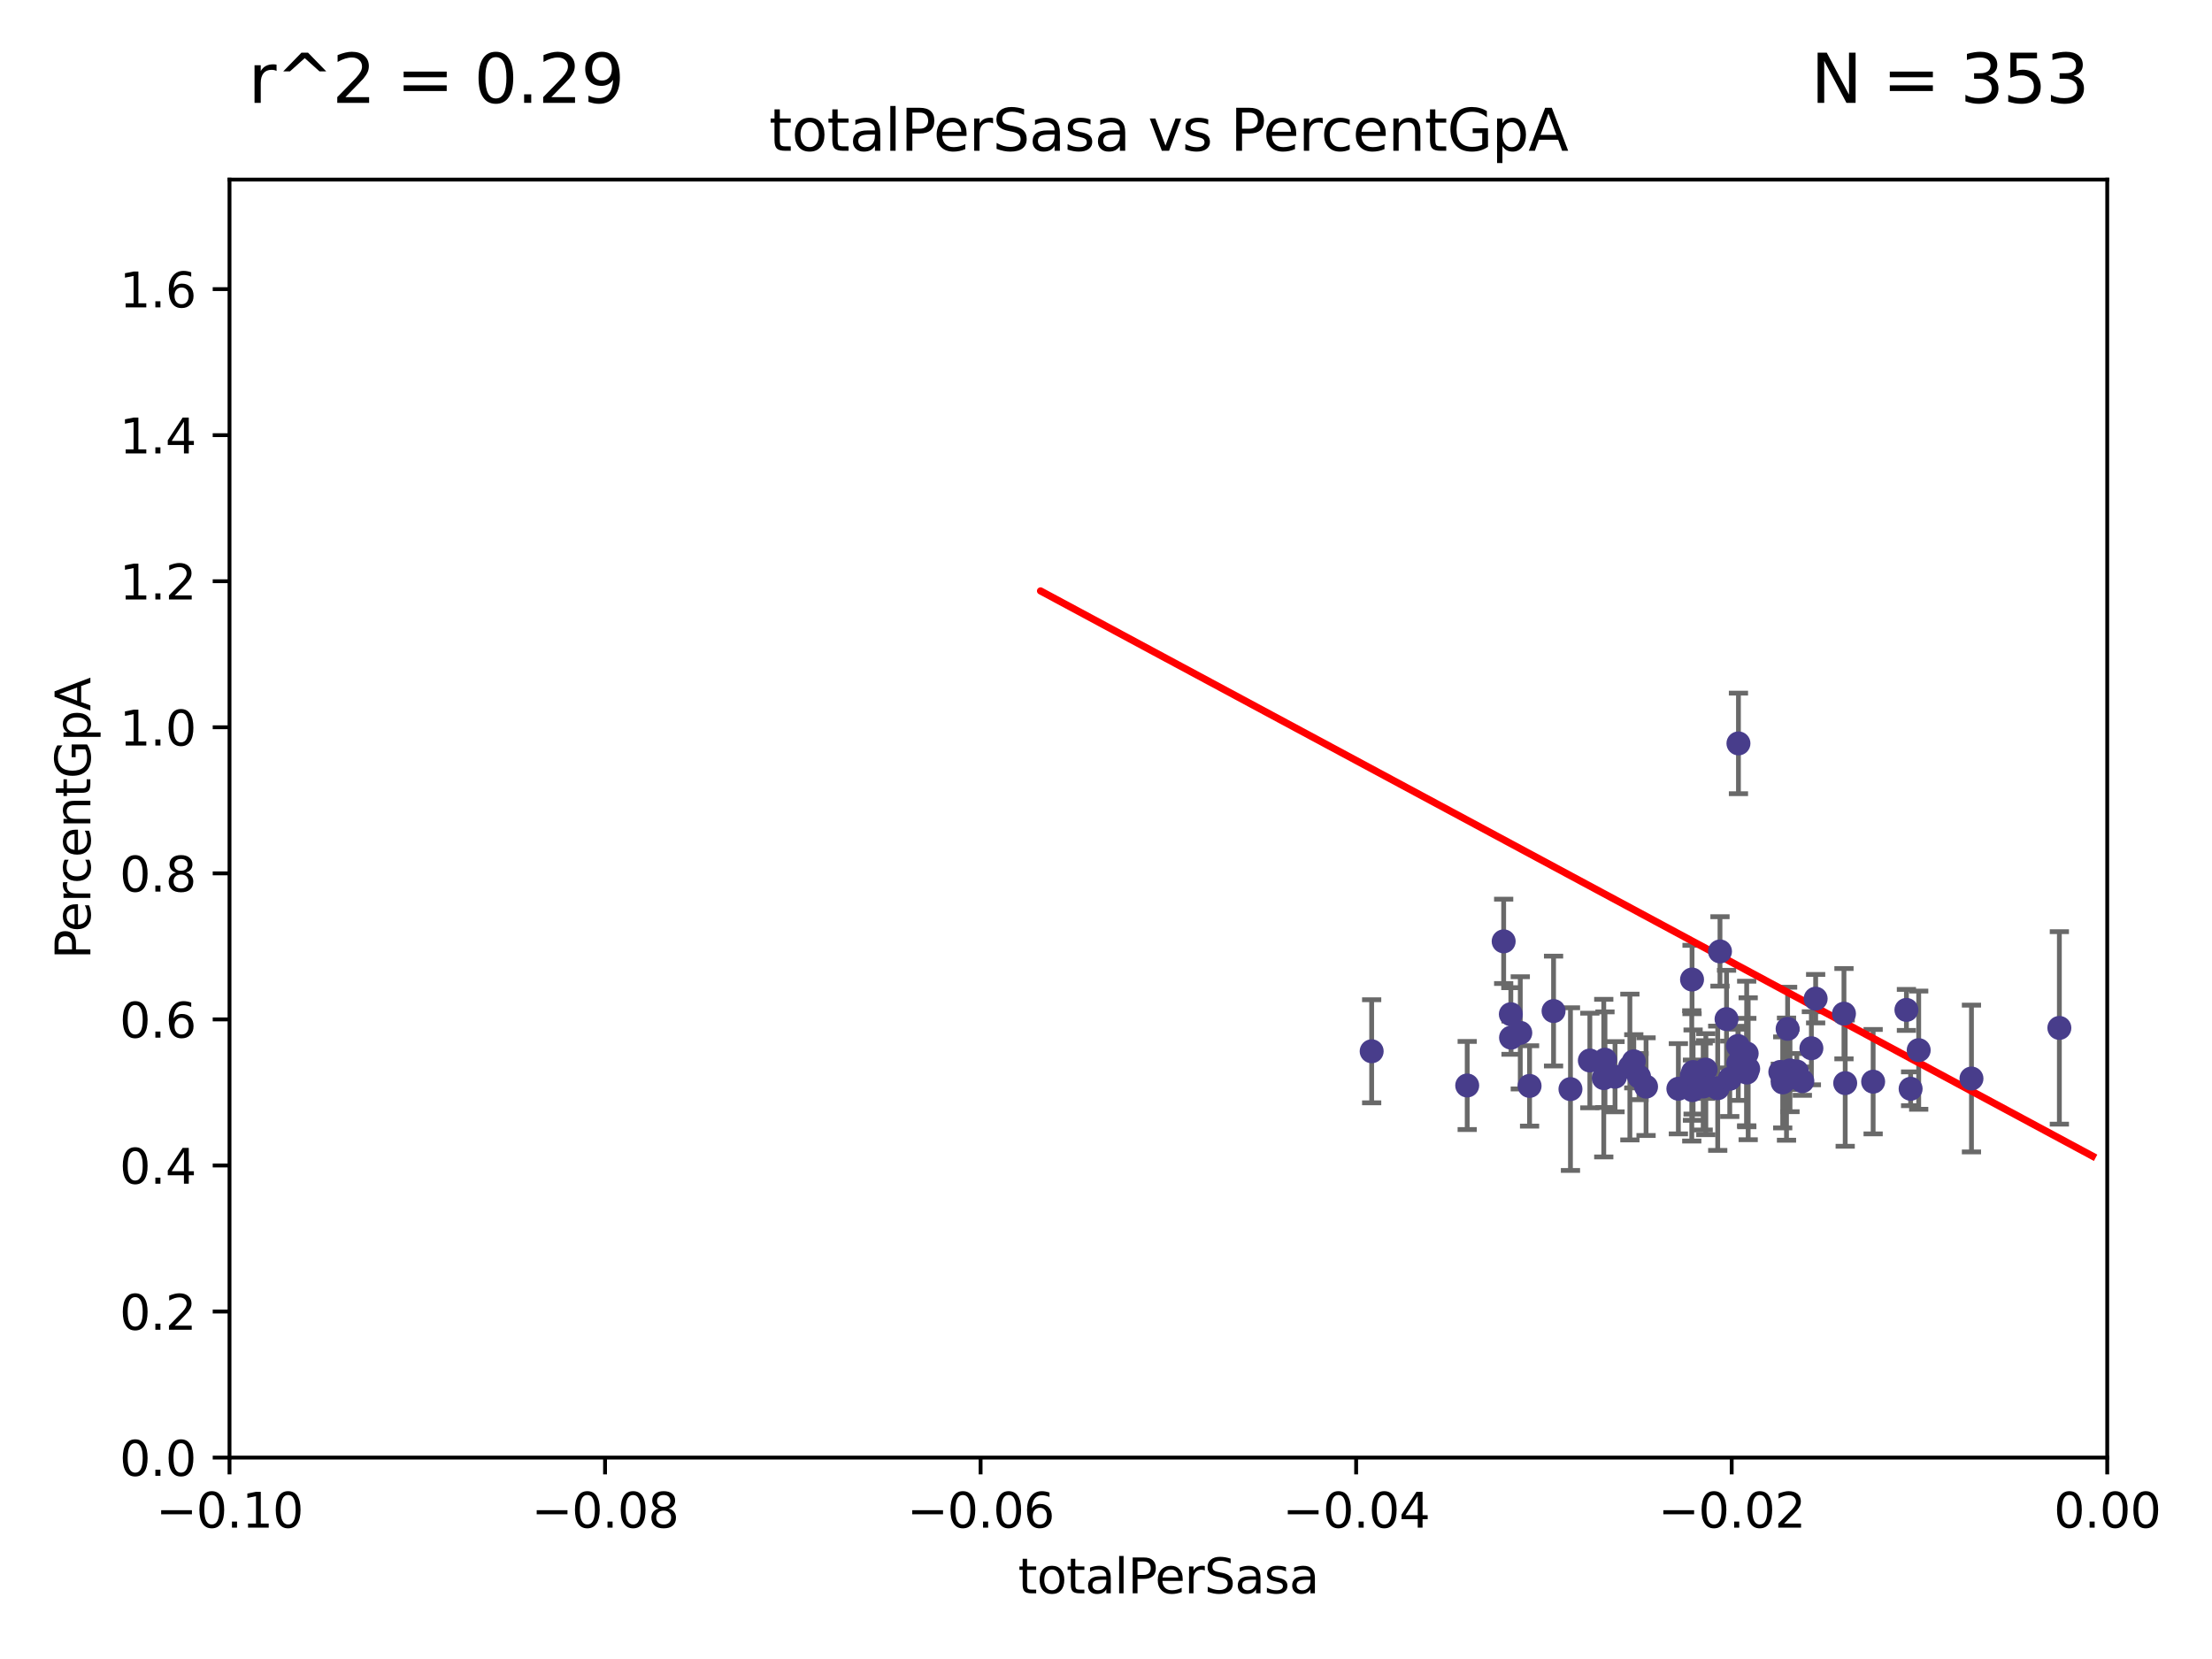<?xml version="1.0" encoding="utf-8" standalone="no"?>
<!DOCTYPE svg PUBLIC "-//W3C//DTD SVG 1.1//EN"
  "http://www.w3.org/Graphics/SVG/1.1/DTD/svg11.dtd">
<svg xmlns:xlink="http://www.w3.org/1999/xlink" width="460.8pt" height="345.6pt" viewBox="0 0 460.8 345.6" xmlns="http://www.w3.org/2000/svg" version="1.1">
 <defs>
  <style type="text/css">*{stroke-linejoin: round; stroke-linecap: butt}</style>
 </defs>
 <g id="figure_1">
  <g id="patch_1">
   <path d="M 0 345.6 
L 460.8 345.6 
L 460.8 0 
L 0 0 
z
" style="fill: #ffffff"/>
  </g>
  <g id="axes_1">
   <g id="patch_2">
    <path d="M 47.81 303.64 
L 438.975 303.64 
L 438.975 37.411 
L 47.81 37.411 
z
" style="fill: #ffffff"/>
   </g>
   <g id="PathCollection_1">
    <defs>
     <path id="m5c009577df" d="M 0 1.118 
C 0.297 1.118 0.581 1 0.791 0.791 
C 1 0.581 1.118 0.297 1.118 0 
C 1.118 -0.297 1 -0.581 0.791 -0.791 
C 0.581 -1 0.297 -1.118 0 -1.118 
C -0.297 -1.118 -0.581 -1 -0.791 -0.791 
C -1 -0.581 -1.118 -0.297 -1.118 0 
C -1.118 0.297 -1 0.581 -0.791 0.791 
C -0.581 1 -0.297 1.118 0 1.118 
z
" style="stroke: #483d8b"/>
    </defs>
    <g clip-path="url(#p0092a4590f)">
     <use xlink:href="#m5c009577df" x="285.743" y="218.998" style="fill: #483d8b; stroke: #483d8b"/>
     <use xlink:href="#m5c009577df" x="318.639" y="226.216" style="fill: #483d8b; stroke: #483d8b"/>
     <use xlink:href="#m5c009577df" x="316.703" y="215.161" style="fill: #483d8b; stroke: #483d8b"/>
     <use xlink:href="#m5c009577df" x="323.635" y="210.619" style="fill: #483d8b; stroke: #483d8b"/>
     <use xlink:href="#m5c009577df" x="305.646" y="226.126" style="fill: #483d8b; stroke: #483d8b"/>
     <use xlink:href="#m5c009577df" x="314.735" y="211.279" style="fill: #483d8b; stroke: #483d8b"/>
     <use xlink:href="#m5c009577df" x="334.093" y="224.592" style="fill: #483d8b; stroke: #483d8b"/>
     <use xlink:href="#m5c009577df" x="313.242" y="196.101" style="fill: #483d8b; stroke: #483d8b"/>
     <use xlink:href="#m5c009577df" x="341.439" y="224.281" style="fill: #483d8b; stroke: #483d8b"/>
     <use xlink:href="#m5c009577df" x="342.904" y="226.368" style="fill: #483d8b; stroke: #483d8b"/>
     <use xlink:href="#m5c009577df" x="340.347" y="221.086" style="fill: #483d8b; stroke: #483d8b"/>
     <use xlink:href="#m5c009577df" x="314.778" y="216.161" style="fill: #483d8b; stroke: #483d8b"/>
     <use xlink:href="#m5c009577df" x="352.703" y="223.321" style="fill: #483d8b; stroke: #483d8b"/>
     <use xlink:href="#m5c009577df" x="336.44" y="224.301" style="fill: #483d8b; stroke: #483d8b"/>
     <use xlink:href="#m5c009577df" x="334.345" y="220.755" style="fill: #483d8b; stroke: #483d8b"/>
     <use xlink:href="#m5c009577df" x="354.805" y="226.336" style="fill: #483d8b; stroke: #483d8b"/>
     <use xlink:href="#m5c009577df" x="352.483" y="204.051" style="fill: #483d8b; stroke: #483d8b"/>
     <use xlink:href="#m5c009577df" x="355.357" y="225.853" style="fill: #483d8b; stroke: #483d8b"/>
     <use xlink:href="#m5c009577df" x="331.195" y="220.923" style="fill: #483d8b; stroke: #483d8b"/>
     <use xlink:href="#m5c009577df" x="327.156" y="226.879" style="fill: #483d8b; stroke: #483d8b"/>
     <use xlink:href="#m5c009577df" x="349.635" y="226.806" style="fill: #483d8b; stroke: #483d8b"/>
     <use xlink:href="#m5c009577df" x="357.833" y="226.698" style="fill: #483d8b; stroke: #483d8b"/>
     <use xlink:href="#m5c009577df" x="339.534" y="222.28" style="fill: #483d8b; stroke: #483d8b"/>
     <use xlink:href="#m5c009577df" x="352.428" y="224.124" style="fill: #483d8b; stroke: #483d8b"/>
     <use xlink:href="#m5c009577df" x="355.311" y="222.805" style="fill: #483d8b; stroke: #483d8b"/>
     <use xlink:href="#m5c009577df" x="359.672" y="212.298" style="fill: #483d8b; stroke: #483d8b"/>
     <use xlink:href="#m5c009577df" x="364.178" y="222.642" style="fill: #483d8b; stroke: #483d8b"/>
     <use xlink:href="#m5c009577df" x="360.34" y="224.731" style="fill: #483d8b; stroke: #483d8b"/>
     <use xlink:href="#m5c009577df" x="362.115" y="221.511" style="fill: #483d8b; stroke: #483d8b"/>
     <use xlink:href="#m5c009577df" x="362.046" y="217.896" style="fill: #483d8b; stroke: #483d8b"/>
     <use xlink:href="#m5c009577df" x="363.865" y="219.461" style="fill: #483d8b; stroke: #483d8b"/>
     <use xlink:href="#m5c009577df" x="370.873" y="223.301" style="fill: #483d8b; stroke: #483d8b"/>
     <use xlink:href="#m5c009577df" x="363.892" y="223.431" style="fill: #483d8b; stroke: #483d8b"/>
     <use xlink:href="#m5c009577df" x="371.369" y="225.488" style="fill: #483d8b; stroke: #483d8b"/>
     <use xlink:href="#m5c009577df" x="352.571" y="227.097" style="fill: #483d8b; stroke: #483d8b"/>
     <use xlink:href="#m5c009577df" x="358.306" y="198.199" style="fill: #483d8b; stroke: #483d8b"/>
     <use xlink:href="#m5c009577df" x="372.888" y="222.99" style="fill: #483d8b; stroke: #483d8b"/>
     <use xlink:href="#m5c009577df" x="362.151" y="154.865" style="fill: #483d8b; stroke: #483d8b"/>
     <use xlink:href="#m5c009577df" x="374.31" y="223.212" style="fill: #483d8b; stroke: #483d8b"/>
     <use xlink:href="#m5c009577df" x="372.161" y="224.801" style="fill: #483d8b; stroke: #483d8b"/>
     <use xlink:href="#m5c009577df" x="377.344" y="218.37" style="fill: #483d8b; stroke: #483d8b"/>
     <use xlink:href="#m5c009577df" x="378.233" y="208.041" style="fill: #483d8b; stroke: #483d8b"/>
     <use xlink:href="#m5c009577df" x="375.463" y="225.226" style="fill: #483d8b; stroke: #483d8b"/>
     <use xlink:href="#m5c009577df" x="372.393" y="214.328" style="fill: #483d8b; stroke: #483d8b"/>
     <use xlink:href="#m5c009577df" x="390.21" y="225.332" style="fill: #483d8b; stroke: #483d8b"/>
     <use xlink:href="#m5c009577df" x="384.39" y="225.634" style="fill: #483d8b; stroke: #483d8b"/>
     <use xlink:href="#m5c009577df" x="398.017" y="226.813" style="fill: #483d8b; stroke: #483d8b"/>
     <use xlink:href="#m5c009577df" x="384.132" y="211.17" style="fill: #483d8b; stroke: #483d8b"/>
     <use xlink:href="#m5c009577df" x="399.7" y="218.768" style="fill: #483d8b; stroke: #483d8b"/>
     <use xlink:href="#m5c009577df" x="397.143" y="210.38" style="fill: #483d8b; stroke: #483d8b"/>
     <use xlink:href="#m5c009577df" x="410.692" y="224.678" style="fill: #483d8b; stroke: #483d8b"/>
     <use xlink:href="#m5c009577df" x="429.003" y="214.135" style="fill: #483d8b; stroke: #483d8b"/>
    </g>
   </g>
   <g id="matplotlib.axis_1">
    <g id="xtick_1">
     <g id="line2d_1">
      <defs>
       <path id="maf527770a3" d="M 0 0 
L 0 3.5 
" style="stroke: #000000; stroke-width: 0.8"/>
      </defs>
      <g>
       <use xlink:href="#maf527770a3" x="47.81" y="303.64" style="stroke: #000000; stroke-width: 0.8"/>
      </g>
     </g>
     <g id="text_1">
      <!-- −0.10 -->
      <g transform="translate(32.487 318.238)scale(0.1 -0.1)">
       <defs>
        <path id="DejaVuSans-2212" d="M 678 2272 
L 4684 2272 
L 4684 1741 
L 678 1741 
L 678 2272 
z
" transform="scale(0.016)"/>
        <path id="DejaVuSans-30" d="M 2034 4250 
Q 1547 4250 1301 3770 
Q 1056 3291 1056 2328 
Q 1056 1369 1301 889 
Q 1547 409 2034 409 
Q 2525 409 2770 889 
Q 3016 1369 3016 2328 
Q 3016 3291 2770 3770 
Q 2525 4250 2034 4250 
z
M 2034 4750 
Q 2819 4750 3233 4129 
Q 3647 3509 3647 2328 
Q 3647 1150 3233 529 
Q 2819 -91 2034 -91 
Q 1250 -91 836 529 
Q 422 1150 422 2328 
Q 422 3509 836 4129 
Q 1250 4750 2034 4750 
z
" transform="scale(0.016)"/>
        <path id="DejaVuSans-2e" d="M 684 794 
L 1344 794 
L 1344 0 
L 684 0 
L 684 794 
z
" transform="scale(0.016)"/>
        <path id="DejaVuSans-31" d="M 794 531 
L 1825 531 
L 1825 4091 
L 703 3866 
L 703 4441 
L 1819 4666 
L 2450 4666 
L 2450 531 
L 3481 531 
L 3481 0 
L 794 0 
L 794 531 
z
" transform="scale(0.016)"/>
       </defs>
       <use xlink:href="#DejaVuSans-2212"/>
       <use xlink:href="#DejaVuSans-30" x="83.789"/>
       <use xlink:href="#DejaVuSans-2e" x="147.412"/>
       <use xlink:href="#DejaVuSans-31" x="179.199"/>
       <use xlink:href="#DejaVuSans-30" x="242.822"/>
      </g>
     </g>
    </g>
    <g id="xtick_2">
     <g id="line2d_2">
      <g>
       <use xlink:href="#maf527770a3" x="126.043" y="303.64" style="stroke: #000000; stroke-width: 0.8"/>
      </g>
     </g>
     <g id="text_2">
      <!-- −0.08 -->
      <g transform="translate(110.72 318.238)scale(0.1 -0.1)">
       <defs>
        <path id="DejaVuSans-38" d="M 2034 2216 
Q 1584 2216 1326 1975 
Q 1069 1734 1069 1313 
Q 1069 891 1326 650 
Q 1584 409 2034 409 
Q 2484 409 2743 651 
Q 3003 894 3003 1313 
Q 3003 1734 2745 1975 
Q 2488 2216 2034 2216 
z
M 1403 2484 
Q 997 2584 770 2862 
Q 544 3141 544 3541 
Q 544 4100 942 4425 
Q 1341 4750 2034 4750 
Q 2731 4750 3128 4425 
Q 3525 4100 3525 3541 
Q 3525 3141 3298 2862 
Q 3072 2584 2669 2484 
Q 3125 2378 3379 2068 
Q 3634 1759 3634 1313 
Q 3634 634 3220 271 
Q 2806 -91 2034 -91 
Q 1263 -91 848 271 
Q 434 634 434 1313 
Q 434 1759 690 2068 
Q 947 2378 1403 2484 
z
M 1172 3481 
Q 1172 3119 1398 2916 
Q 1625 2713 2034 2713 
Q 2441 2713 2670 2916 
Q 2900 3119 2900 3481 
Q 2900 3844 2670 4047 
Q 2441 4250 2034 4250 
Q 1625 4250 1398 4047 
Q 1172 3844 1172 3481 
z
" transform="scale(0.016)"/>
       </defs>
       <use xlink:href="#DejaVuSans-2212"/>
       <use xlink:href="#DejaVuSans-30" x="83.789"/>
       <use xlink:href="#DejaVuSans-2e" x="147.412"/>
       <use xlink:href="#DejaVuSans-30" x="179.199"/>
       <use xlink:href="#DejaVuSans-38" x="242.822"/>
      </g>
     </g>
    </g>
    <g id="xtick_3">
     <g id="line2d_3">
      <g>
       <use xlink:href="#maf527770a3" x="204.276" y="303.64" style="stroke: #000000; stroke-width: 0.8"/>
      </g>
     </g>
     <g id="text_3">
      <!-- −0.06 -->
      <g transform="translate(188.953 318.238)scale(0.1 -0.1)">
       <defs>
        <path id="DejaVuSans-36" d="M 2113 2584 
Q 1688 2584 1439 2293 
Q 1191 2003 1191 1497 
Q 1191 994 1439 701 
Q 1688 409 2113 409 
Q 2538 409 2786 701 
Q 3034 994 3034 1497 
Q 3034 2003 2786 2293 
Q 2538 2584 2113 2584 
z
M 3366 4563 
L 3366 3988 
Q 3128 4100 2886 4159 
Q 2644 4219 2406 4219 
Q 1781 4219 1451 3797 
Q 1122 3375 1075 2522 
Q 1259 2794 1537 2939 
Q 1816 3084 2150 3084 
Q 2853 3084 3261 2657 
Q 3669 2231 3669 1497 
Q 3669 778 3244 343 
Q 2819 -91 2113 -91 
Q 1303 -91 875 529 
Q 447 1150 447 2328 
Q 447 3434 972 4092 
Q 1497 4750 2381 4750 
Q 2619 4750 2861 4703 
Q 3103 4656 3366 4563 
z
" transform="scale(0.016)"/>
       </defs>
       <use xlink:href="#DejaVuSans-2212"/>
       <use xlink:href="#DejaVuSans-30" x="83.789"/>
       <use xlink:href="#DejaVuSans-2e" x="147.412"/>
       <use xlink:href="#DejaVuSans-30" x="179.199"/>
       <use xlink:href="#DejaVuSans-36" x="242.822"/>
      </g>
     </g>
    </g>
    <g id="xtick_4">
     <g id="line2d_4">
      <g>
       <use xlink:href="#maf527770a3" x="282.509" y="303.64" style="stroke: #000000; stroke-width: 0.8"/>
      </g>
     </g>
     <g id="text_4">
      <!-- −0.04 -->
      <g transform="translate(267.186 318.238)scale(0.1 -0.1)">
       <defs>
        <path id="DejaVuSans-34" d="M 2419 4116 
L 825 1625 
L 2419 1625 
L 2419 4116 
z
M 2253 4666 
L 3047 4666 
L 3047 1625 
L 3713 1625 
L 3713 1100 
L 3047 1100 
L 3047 0 
L 2419 0 
L 2419 1100 
L 313 1100 
L 313 1709 
L 2253 4666 
z
" transform="scale(0.016)"/>
       </defs>
       <use xlink:href="#DejaVuSans-2212"/>
       <use xlink:href="#DejaVuSans-30" x="83.789"/>
       <use xlink:href="#DejaVuSans-2e" x="147.412"/>
       <use xlink:href="#DejaVuSans-30" x="179.199"/>
       <use xlink:href="#DejaVuSans-34" x="242.822"/>
      </g>
     </g>
    </g>
    <g id="xtick_5">
     <g id="line2d_5">
      <g>
       <use xlink:href="#maf527770a3" x="360.742" y="303.64" style="stroke: #000000; stroke-width: 0.8"/>
      </g>
     </g>
     <g id="text_5">
      <!-- −0.02 -->
      <g transform="translate(345.419 318.238)scale(0.1 -0.1)">
       <defs>
        <path id="DejaVuSans-32" d="M 1228 531 
L 3431 531 
L 3431 0 
L 469 0 
L 469 531 
Q 828 903 1448 1529 
Q 2069 2156 2228 2338 
Q 2531 2678 2651 2914 
Q 2772 3150 2772 3378 
Q 2772 3750 2511 3984 
Q 2250 4219 1831 4219 
Q 1534 4219 1204 4116 
Q 875 4013 500 3803 
L 500 4441 
Q 881 4594 1212 4672 
Q 1544 4750 1819 4750 
Q 2544 4750 2975 4387 
Q 3406 4025 3406 3419 
Q 3406 3131 3298 2873 
Q 3191 2616 2906 2266 
Q 2828 2175 2409 1742 
Q 1991 1309 1228 531 
z
" transform="scale(0.016)"/>
       </defs>
       <use xlink:href="#DejaVuSans-2212"/>
       <use xlink:href="#DejaVuSans-30" x="83.789"/>
       <use xlink:href="#DejaVuSans-2e" x="147.412"/>
       <use xlink:href="#DejaVuSans-30" x="179.199"/>
       <use xlink:href="#DejaVuSans-32" x="242.822"/>
      </g>
     </g>
    </g>
    <g id="xtick_6">
     <g id="line2d_6">
      <g>
       <use xlink:href="#maf527770a3" x="438.975" y="303.64" style="stroke: #000000; stroke-width: 0.8"/>
      </g>
     </g>
     <g id="text_6">
      <!-- 0.00 -->
      <g transform="translate(427.842 318.238)scale(0.1 -0.1)">
       <use xlink:href="#DejaVuSans-30"/>
       <use xlink:href="#DejaVuSans-2e" x="63.623"/>
       <use xlink:href="#DejaVuSans-30" x="95.41"/>
       <use xlink:href="#DejaVuSans-30" x="159.033"/>
      </g>
     </g>
    </g>
    <g id="text_7">
     <!-- totalPerSasa -->
     <g transform="translate(212.087 331.917)scale(0.1 -0.1)">
      <defs>
       <path id="DejaVuSans-74" d="M 1172 4494 
L 1172 3500 
L 2356 3500 
L 2356 3053 
L 1172 3053 
L 1172 1153 
Q 1172 725 1289 603 
Q 1406 481 1766 481 
L 2356 481 
L 2356 0 
L 1766 0 
Q 1100 0 847 248 
Q 594 497 594 1153 
L 594 3053 
L 172 3053 
L 172 3500 
L 594 3500 
L 594 4494 
L 1172 4494 
z
" transform="scale(0.016)"/>
       <path id="DejaVuSans-6f" d="M 1959 3097 
Q 1497 3097 1228 2736 
Q 959 2375 959 1747 
Q 959 1119 1226 758 
Q 1494 397 1959 397 
Q 2419 397 2687 759 
Q 2956 1122 2956 1747 
Q 2956 2369 2687 2733 
Q 2419 3097 1959 3097 
z
M 1959 3584 
Q 2709 3584 3137 3096 
Q 3566 2609 3566 1747 
Q 3566 888 3137 398 
Q 2709 -91 1959 -91 
Q 1206 -91 779 398 
Q 353 888 353 1747 
Q 353 2609 779 3096 
Q 1206 3584 1959 3584 
z
" transform="scale(0.016)"/>
       <path id="DejaVuSans-61" d="M 2194 1759 
Q 1497 1759 1228 1600 
Q 959 1441 959 1056 
Q 959 750 1161 570 
Q 1363 391 1709 391 
Q 2188 391 2477 730 
Q 2766 1069 2766 1631 
L 2766 1759 
L 2194 1759 
z
M 3341 1997 
L 3341 0 
L 2766 0 
L 2766 531 
Q 2569 213 2275 61 
Q 1981 -91 1556 -91 
Q 1019 -91 701 211 
Q 384 513 384 1019 
Q 384 1609 779 1909 
Q 1175 2209 1959 2209 
L 2766 2209 
L 2766 2266 
Q 2766 2663 2505 2880 
Q 2244 3097 1772 3097 
Q 1472 3097 1187 3025 
Q 903 2953 641 2809 
L 641 3341 
Q 956 3463 1253 3523 
Q 1550 3584 1831 3584 
Q 2591 3584 2966 3190 
Q 3341 2797 3341 1997 
z
" transform="scale(0.016)"/>
       <path id="DejaVuSans-6c" d="M 603 4863 
L 1178 4863 
L 1178 0 
L 603 0 
L 603 4863 
z
" transform="scale(0.016)"/>
       <path id="DejaVuSans-50" d="M 1259 4147 
L 1259 2394 
L 2053 2394 
Q 2494 2394 2734 2622 
Q 2975 2850 2975 3272 
Q 2975 3691 2734 3919 
Q 2494 4147 2053 4147 
L 1259 4147 
z
M 628 4666 
L 2053 4666 
Q 2838 4666 3239 4311 
Q 3641 3956 3641 3272 
Q 3641 2581 3239 2228 
Q 2838 1875 2053 1875 
L 1259 1875 
L 1259 0 
L 628 0 
L 628 4666 
z
" transform="scale(0.016)"/>
       <path id="DejaVuSans-65" d="M 3597 1894 
L 3597 1613 
L 953 1613 
Q 991 1019 1311 708 
Q 1631 397 2203 397 
Q 2534 397 2845 478 
Q 3156 559 3463 722 
L 3463 178 
Q 3153 47 2828 -22 
Q 2503 -91 2169 -91 
Q 1331 -91 842 396 
Q 353 884 353 1716 
Q 353 2575 817 3079 
Q 1281 3584 2069 3584 
Q 2775 3584 3186 3129 
Q 3597 2675 3597 1894 
z
M 3022 2063 
Q 3016 2534 2758 2815 
Q 2500 3097 2075 3097 
Q 1594 3097 1305 2825 
Q 1016 2553 972 2059 
L 3022 2063 
z
" transform="scale(0.016)"/>
       <path id="DejaVuSans-72" d="M 2631 2963 
Q 2534 3019 2420 3045 
Q 2306 3072 2169 3072 
Q 1681 3072 1420 2755 
Q 1159 2438 1159 1844 
L 1159 0 
L 581 0 
L 581 3500 
L 1159 3500 
L 1159 2956 
Q 1341 3275 1631 3429 
Q 1922 3584 2338 3584 
Q 2397 3584 2469 3576 
Q 2541 3569 2628 3553 
L 2631 2963 
z
" transform="scale(0.016)"/>
       <path id="DejaVuSans-53" d="M 3425 4513 
L 3425 3897 
Q 3066 4069 2747 4153 
Q 2428 4238 2131 4238 
Q 1616 4238 1336 4038 
Q 1056 3838 1056 3469 
Q 1056 3159 1242 3001 
Q 1428 2844 1947 2747 
L 2328 2669 
Q 3034 2534 3370 2195 
Q 3706 1856 3706 1288 
Q 3706 609 3251 259 
Q 2797 -91 1919 -91 
Q 1588 -91 1214 -16 
Q 841 59 441 206 
L 441 856 
Q 825 641 1194 531 
Q 1563 422 1919 422 
Q 2459 422 2753 634 
Q 3047 847 3047 1241 
Q 3047 1584 2836 1778 
Q 2625 1972 2144 2069 
L 1759 2144 
Q 1053 2284 737 2584 
Q 422 2884 422 3419 
Q 422 4038 858 4394 
Q 1294 4750 2059 4750 
Q 2388 4750 2728 4690 
Q 3069 4631 3425 4513 
z
" transform="scale(0.016)"/>
       <path id="DejaVuSans-73" d="M 2834 3397 
L 2834 2853 
Q 2591 2978 2328 3040 
Q 2066 3103 1784 3103 
Q 1356 3103 1142 2972 
Q 928 2841 928 2578 
Q 928 2378 1081 2264 
Q 1234 2150 1697 2047 
L 1894 2003 
Q 2506 1872 2764 1633 
Q 3022 1394 3022 966 
Q 3022 478 2636 193 
Q 2250 -91 1575 -91 
Q 1294 -91 989 -36 
Q 684 19 347 128 
L 347 722 
Q 666 556 975 473 
Q 1284 391 1588 391 
Q 1994 391 2212 530 
Q 2431 669 2431 922 
Q 2431 1156 2273 1281 
Q 2116 1406 1581 1522 
L 1381 1569 
Q 847 1681 609 1914 
Q 372 2147 372 2553 
Q 372 3047 722 3315 
Q 1072 3584 1716 3584 
Q 2034 3584 2315 3537 
Q 2597 3491 2834 3397 
z
" transform="scale(0.016)"/>
      </defs>
      <use xlink:href="#DejaVuSans-74"/>
      <use xlink:href="#DejaVuSans-6f" x="39.209"/>
      <use xlink:href="#DejaVuSans-74" x="100.391"/>
      <use xlink:href="#DejaVuSans-61" x="139.6"/>
      <use xlink:href="#DejaVuSans-6c" x="200.879"/>
      <use xlink:href="#DejaVuSans-50" x="228.662"/>
      <use xlink:href="#DejaVuSans-65" x="285.34"/>
      <use xlink:href="#DejaVuSans-72" x="346.863"/>
      <use xlink:href="#DejaVuSans-53" x="387.977"/>
      <use xlink:href="#DejaVuSans-61" x="451.453"/>
      <use xlink:href="#DejaVuSans-73" x="512.732"/>
      <use xlink:href="#DejaVuSans-61" x="564.832"/>
     </g>
    </g>
   </g>
   <g id="matplotlib.axis_2">
    <g id="ytick_1">
     <g id="line2d_7">
      <defs>
       <path id="m8c501c733a" d="M 0 0 
L -3.5 0 
" style="stroke: #000000; stroke-width: 0.8"/>
      </defs>
      <g>
       <use xlink:href="#m8c501c733a" x="47.81" y="303.64" style="stroke: #000000; stroke-width: 0.8"/>
      </g>
     </g>
     <g id="text_8">
      <!-- 0.0 -->
      <g transform="translate(24.907 307.439)scale(0.1 -0.1)">
       <use xlink:href="#DejaVuSans-30"/>
       <use xlink:href="#DejaVuSans-2e" x="63.623"/>
       <use xlink:href="#DejaVuSans-30" x="95.41"/>
      </g>
     </g>
    </g>
    <g id="ytick_2">
     <g id="line2d_8">
      <g>
       <use xlink:href="#m8c501c733a" x="47.81" y="273.214" style="stroke: #000000; stroke-width: 0.8"/>
      </g>
     </g>
     <g id="text_9">
      <!-- 0.2 -->
      <g transform="translate(24.907 277.013)scale(0.1 -0.1)">
       <use xlink:href="#DejaVuSans-30"/>
       <use xlink:href="#DejaVuSans-2e" x="63.623"/>
       <use xlink:href="#DejaVuSans-32" x="95.41"/>
      </g>
     </g>
    </g>
    <g id="ytick_3">
     <g id="line2d_9">
      <g>
       <use xlink:href="#m8c501c733a" x="47.81" y="242.788" style="stroke: #000000; stroke-width: 0.8"/>
      </g>
     </g>
     <g id="text_10">
      <!-- 0.4 -->
      <g transform="translate(24.907 246.587)scale(0.1 -0.1)">
       <use xlink:href="#DejaVuSans-30"/>
       <use xlink:href="#DejaVuSans-2e" x="63.623"/>
       <use xlink:href="#DejaVuSans-34" x="95.41"/>
      </g>
     </g>
    </g>
    <g id="ytick_4">
     <g id="line2d_10">
      <g>
       <use xlink:href="#m8c501c733a" x="47.81" y="212.362" style="stroke: #000000; stroke-width: 0.8"/>
      </g>
     </g>
     <g id="text_11">
      <!-- 0.6 -->
      <g transform="translate(24.907 216.161)scale(0.1 -0.1)">
       <use xlink:href="#DejaVuSans-30"/>
       <use xlink:href="#DejaVuSans-2e" x="63.623"/>
       <use xlink:href="#DejaVuSans-36" x="95.41"/>
      </g>
     </g>
    </g>
    <g id="ytick_5">
     <g id="line2d_11">
      <g>
       <use xlink:href="#m8c501c733a" x="47.81" y="181.935" style="stroke: #000000; stroke-width: 0.8"/>
      </g>
     </g>
     <g id="text_12">
      <!-- 0.8 -->
      <g transform="translate(24.907 185.735)scale(0.1 -0.1)">
       <use xlink:href="#DejaVuSans-30"/>
       <use xlink:href="#DejaVuSans-2e" x="63.623"/>
       <use xlink:href="#DejaVuSans-38" x="95.41"/>
      </g>
     </g>
    </g>
    <g id="ytick_6">
     <g id="line2d_12">
      <g>
       <use xlink:href="#m8c501c733a" x="47.81" y="151.509" style="stroke: #000000; stroke-width: 0.8"/>
      </g>
     </g>
     <g id="text_13">
      <!-- 1.0 -->
      <g transform="translate(24.907 155.308)scale(0.1 -0.1)">
       <use xlink:href="#DejaVuSans-31"/>
       <use xlink:href="#DejaVuSans-2e" x="63.623"/>
       <use xlink:href="#DejaVuSans-30" x="95.41"/>
      </g>
     </g>
    </g>
    <g id="ytick_7">
     <g id="line2d_13">
      <g>
       <use xlink:href="#m8c501c733a" x="47.81" y="121.083" style="stroke: #000000; stroke-width: 0.8"/>
      </g>
     </g>
     <g id="text_14">
      <!-- 1.2 -->
      <g transform="translate(24.907 124.882)scale(0.1 -0.1)">
       <use xlink:href="#DejaVuSans-31"/>
       <use xlink:href="#DejaVuSans-2e" x="63.623"/>
       <use xlink:href="#DejaVuSans-32" x="95.41"/>
      </g>
     </g>
    </g>
    <g id="ytick_8">
     <g id="line2d_14">
      <g>
       <use xlink:href="#m8c501c733a" x="47.81" y="90.657" style="stroke: #000000; stroke-width: 0.8"/>
      </g>
     </g>
     <g id="text_15">
      <!-- 1.4 -->
      <g transform="translate(24.907 94.456)scale(0.1 -0.1)">
       <use xlink:href="#DejaVuSans-31"/>
       <use xlink:href="#DejaVuSans-2e" x="63.623"/>
       <use xlink:href="#DejaVuSans-34" x="95.41"/>
      </g>
     </g>
    </g>
    <g id="ytick_9">
     <g id="line2d_15">
      <g>
       <use xlink:href="#m8c501c733a" x="47.81" y="60.231" style="stroke: #000000; stroke-width: 0.8"/>
      </g>
     </g>
     <g id="text_16">
      <!-- 1.6 -->
      <g transform="translate(24.907 64.03)scale(0.1 -0.1)">
       <use xlink:href="#DejaVuSans-31"/>
       <use xlink:href="#DejaVuSans-2e" x="63.623"/>
       <use xlink:href="#DejaVuSans-36" x="95.41"/>
      </g>
     </g>
    </g>
    <g id="text_17">
     <!-- PercentGpA -->
     <g transform="translate(18.827 199.802)rotate(-90)scale(0.1 -0.1)">
      <defs>
       <path id="DejaVuSans-63" d="M 3122 3366 
L 3122 2828 
Q 2878 2963 2633 3030 
Q 2388 3097 2138 3097 
Q 1578 3097 1268 2742 
Q 959 2388 959 1747 
Q 959 1106 1268 751 
Q 1578 397 2138 397 
Q 2388 397 2633 464 
Q 2878 531 3122 666 
L 3122 134 
Q 2881 22 2623 -34 
Q 2366 -91 2075 -91 
Q 1284 -91 818 406 
Q 353 903 353 1747 
Q 353 2603 823 3093 
Q 1294 3584 2113 3584 
Q 2378 3584 2631 3529 
Q 2884 3475 3122 3366 
z
" transform="scale(0.016)"/>
       <path id="DejaVuSans-6e" d="M 3513 2113 
L 3513 0 
L 2938 0 
L 2938 2094 
Q 2938 2591 2744 2837 
Q 2550 3084 2163 3084 
Q 1697 3084 1428 2787 
Q 1159 2491 1159 1978 
L 1159 0 
L 581 0 
L 581 3500 
L 1159 3500 
L 1159 2956 
Q 1366 3272 1645 3428 
Q 1925 3584 2291 3584 
Q 2894 3584 3203 3211 
Q 3513 2838 3513 2113 
z
" transform="scale(0.016)"/>
       <path id="DejaVuSans-47" d="M 3809 666 
L 3809 1919 
L 2778 1919 
L 2778 2438 
L 4434 2438 
L 4434 434 
Q 4069 175 3628 42 
Q 3188 -91 2688 -91 
Q 1594 -91 976 548 
Q 359 1188 359 2328 
Q 359 3472 976 4111 
Q 1594 4750 2688 4750 
Q 3144 4750 3555 4637 
Q 3966 4525 4313 4306 
L 4313 3634 
Q 3963 3931 3569 4081 
Q 3175 4231 2741 4231 
Q 1884 4231 1454 3753 
Q 1025 3275 1025 2328 
Q 1025 1384 1454 906 
Q 1884 428 2741 428 
Q 3075 428 3337 486 
Q 3600 544 3809 666 
z
" transform="scale(0.016)"/>
       <path id="DejaVuSans-70" d="M 1159 525 
L 1159 -1331 
L 581 -1331 
L 581 3500 
L 1159 3500 
L 1159 2969 
Q 1341 3281 1617 3432 
Q 1894 3584 2278 3584 
Q 2916 3584 3314 3078 
Q 3713 2572 3713 1747 
Q 3713 922 3314 415 
Q 2916 -91 2278 -91 
Q 1894 -91 1617 61 
Q 1341 213 1159 525 
z
M 3116 1747 
Q 3116 2381 2855 2742 
Q 2594 3103 2138 3103 
Q 1681 3103 1420 2742 
Q 1159 2381 1159 1747 
Q 1159 1113 1420 752 
Q 1681 391 2138 391 
Q 2594 391 2855 752 
Q 3116 1113 3116 1747 
z
" transform="scale(0.016)"/>
       <path id="DejaVuSans-41" d="M 2188 4044 
L 1331 1722 
L 3047 1722 
L 2188 4044 
z
M 1831 4666 
L 2547 4666 
L 4325 0 
L 3669 0 
L 3244 1197 
L 1141 1197 
L 716 0 
L 50 0 
L 1831 4666 
z
" transform="scale(0.016)"/>
      </defs>
      <use xlink:href="#DejaVuSans-50"/>
      <use xlink:href="#DejaVuSans-65" x="56.678"/>
      <use xlink:href="#DejaVuSans-72" x="118.201"/>
      <use xlink:href="#DejaVuSans-63" x="157.064"/>
      <use xlink:href="#DejaVuSans-65" x="212.045"/>
      <use xlink:href="#DejaVuSans-6e" x="273.568"/>
      <use xlink:href="#DejaVuSans-74" x="336.947"/>
      <use xlink:href="#DejaVuSans-47" x="376.156"/>
      <use xlink:href="#DejaVuSans-70" x="453.646"/>
      <use xlink:href="#DejaVuSans-41" x="517.123"/>
     </g>
    </g>
   </g>
   <g id="LineCollection_1">
    <path d="M 285.743 229.738 
L 285.743 208.259 
" clip-path="url(#p0092a4590f)" style="fill: none; stroke: #696969"/>
    <path d="M 318.639 234.588 
L 318.639 217.844 
" clip-path="url(#p0092a4590f)" style="fill: none; stroke: #696969"/>
    <path d="M 316.703 226.849 
L 316.703 203.473 
" clip-path="url(#p0092a4590f)" style="fill: none; stroke: #696969"/>
    <path d="M 323.635 222.059 
L 323.635 199.179 
" clip-path="url(#p0092a4590f)" style="fill: none; stroke: #696969"/>
    <path d="M 305.646 235.305 
L 305.646 216.947 
" clip-path="url(#p0092a4590f)" style="fill: none; stroke: #696969"/>
    <path d="M 314.735 216.808 
L 314.735 205.749 
" clip-path="url(#p0092a4590f)" style="fill: none; stroke: #696969"/>
    <path d="M 334.093 241.009 
L 334.093 208.176 
" clip-path="url(#p0092a4590f)" style="fill: none; stroke: #696969"/>
    <path d="M 313.242 204.885 
L 313.242 187.316 
" clip-path="url(#p0092a4590f)" style="fill: none; stroke: #696969"/>
    <path d="M 341.439 229.085 
L 341.439 219.477 
" clip-path="url(#p0092a4590f)" style="fill: none; stroke: #696969"/>
    <path d="M 342.904 236.544 
L 342.904 216.192 
" clip-path="url(#p0092a4590f)" style="fill: none; stroke: #696969"/>
    <path d="M 340.347 226.628 
L 340.347 215.545 
" clip-path="url(#p0092a4590f)" style="fill: none; stroke: #696969"/>
    <path d="M 314.778 219.627 
L 314.778 212.694 
" clip-path="url(#p0092a4590f)" style="fill: none; stroke: #696969"/>
    <path d="M 352.703 232.084 
L 352.703 214.559 
" clip-path="url(#p0092a4590f)" style="fill: none; stroke: #696969"/>
    <path d="M 336.44 231.614 
L 336.44 216.989 
" clip-path="url(#p0092a4590f)" style="fill: none; stroke: #696969"/>
    <path d="M 334.345 230.715 
L 334.345 210.794 
" clip-path="url(#p0092a4590f)" style="fill: none; stroke: #696969"/>
    <path d="M 354.805 235.391 
L 354.805 217.281 
" clip-path="url(#p0092a4590f)" style="fill: none; stroke: #696969"/>
    <path d="M 352.483 211.173 
L 352.483 196.929 
" clip-path="url(#p0092a4590f)" style="fill: none; stroke: #696969"/>
    <path d="M 355.357 236.376 
L 355.357 215.33 
" clip-path="url(#p0092a4590f)" style="fill: none; stroke: #696969"/>
    <path d="M 331.195 230.778 
L 331.195 211.067 
" clip-path="url(#p0092a4590f)" style="fill: none; stroke: #696969"/>
    <path d="M 327.156 243.821 
L 327.156 209.937 
" clip-path="url(#p0092a4590f)" style="fill: none; stroke: #696969"/>
    <path d="M 349.635 236.204 
L 349.635 217.409 
" clip-path="url(#p0092a4590f)" style="fill: none; stroke: #696969"/>
    <path d="M 357.833 239.644 
L 357.833 213.753 
" clip-path="url(#p0092a4590f)" style="fill: none; stroke: #696969"/>
    <path d="M 339.534 237.466 
L 339.534 207.095 
" clip-path="url(#p0092a4590f)" style="fill: none; stroke: #696969"/>
    <path d="M 352.428 237.697 
L 352.428 210.551 
" clip-path="url(#p0092a4590f)" style="fill: none; stroke: #696969"/>
    <path d="M 355.311 228.819 
L 355.311 216.791 
" clip-path="url(#p0092a4590f)" style="fill: none; stroke: #696969"/>
    <path d="M 359.672 222.467 
L 359.672 202.129 
" clip-path="url(#p0092a4590f)" style="fill: none; stroke: #696969"/>
    <path d="M 364.178 237.422 
L 364.178 207.863 
" clip-path="url(#p0092a4590f)" style="fill: none; stroke: #696969"/>
    <path d="M 360.34 232.586 
L 360.34 216.875 
" clip-path="url(#p0092a4590f)" style="fill: none; stroke: #696969"/>
    <path d="M 362.115 229.229 
L 362.115 213.792 
" clip-path="url(#p0092a4590f)" style="fill: none; stroke: #696969"/>
    <path d="M 362.046 221.394 
L 362.046 214.398 
" clip-path="url(#p0092a4590f)" style="fill: none; stroke: #696969"/>
    <path d="M 363.865 234.516 
L 363.865 204.405 
" clip-path="url(#p0092a4590f)" style="fill: none; stroke: #696969"/>
    <path d="M 370.873 224.93 
L 370.873 221.672 
" clip-path="url(#p0092a4590f)" style="fill: none; stroke: #696969"/>
    <path d="M 363.892 234.724 
L 363.892 212.139 
" clip-path="url(#p0092a4590f)" style="fill: none; stroke: #696969"/>
    <path d="M 371.369 234.968 
L 371.369 216.008 
" clip-path="url(#p0092a4590f)" style="fill: none; stroke: #696969"/>
    <path d="M 352.571 233.374 
L 352.571 220.82 
" clip-path="url(#p0092a4590f)" style="fill: none; stroke: #696969"/>
    <path d="M 358.306 205.432 
L 358.306 190.966 
" clip-path="url(#p0092a4590f)" style="fill: none; stroke: #696969"/>
    <path d="M 372.888 231.589 
L 372.888 214.391 
" clip-path="url(#p0092a4590f)" style="fill: none; stroke: #696969"/>
    <path d="M 362.151 165.342 
L 362.151 144.389 
" clip-path="url(#p0092a4590f)" style="fill: none; stroke: #696969"/>
    <path d="M 374.31 226.953 
L 374.31 219.471 
" clip-path="url(#p0092a4590f)" style="fill: none; stroke: #696969"/>
    <path d="M 372.161 237.526 
L 372.161 212.075 
" clip-path="url(#p0092a4590f)" style="fill: none; stroke: #696969"/>
    <path d="M 377.344 225.983 
L 377.344 210.757 
" clip-path="url(#p0092a4590f)" style="fill: none; stroke: #696969"/>
    <path d="M 378.233 213.092 
L 378.233 202.99 
" clip-path="url(#p0092a4590f)" style="fill: none; stroke: #696969"/>
    <path d="M 375.463 228.177 
L 375.463 222.274 
" clip-path="url(#p0092a4590f)" style="fill: none; stroke: #696969"/>
    <path d="M 372.393 223.002 
L 372.393 205.655 
" clip-path="url(#p0092a4590f)" style="fill: none; stroke: #696969"/>
    <path d="M 390.21 236.207 
L 390.21 214.457 
" clip-path="url(#p0092a4590f)" style="fill: none; stroke: #696969"/>
    <path d="M 384.39 238.785 
L 384.39 212.482 
" clip-path="url(#p0092a4590f)" style="fill: none; stroke: #696969"/>
    <path d="M 398.017 230.33 
L 398.017 223.295 
" clip-path="url(#p0092a4590f)" style="fill: none; stroke: #696969"/>
    <path d="M 384.132 220.578 
L 384.132 201.763 
" clip-path="url(#p0092a4590f)" style="fill: none; stroke: #696969"/>
    <path d="M 399.7 231.079 
L 399.7 206.457 
" clip-path="url(#p0092a4590f)" style="fill: none; stroke: #696969"/>
    <path d="M 397.143 214.649 
L 397.143 206.111 
" clip-path="url(#p0092a4590f)" style="fill: none; stroke: #696969"/>
    <path d="M 410.692 239.967 
L 410.692 209.389 
" clip-path="url(#p0092a4590f)" style="fill: none; stroke: #696969"/>
    <path d="M 429.003 234.182 
L 429.003 194.087 
" clip-path="url(#p0092a4590f)" style="fill: none; stroke: #696969"/>
   </g>
   <g id="line2d_16">
    <defs>
     <path id="md1743da5da" d="M 2 0 
L -2 -0 
" style="stroke: #696969"/>
    </defs>
    <g clip-path="url(#p0092a4590f)">
     <use xlink:href="#md1743da5da" x="285.743" y="229.738" style="fill: #696969; stroke: #696969"/>
     <use xlink:href="#md1743da5da" x="318.639" y="234.588" style="fill: #696969; stroke: #696969"/>
     <use xlink:href="#md1743da5da" x="316.703" y="226.849" style="fill: #696969; stroke: #696969"/>
     <use xlink:href="#md1743da5da" x="323.635" y="222.059" style="fill: #696969; stroke: #696969"/>
     <use xlink:href="#md1743da5da" x="305.646" y="235.305" style="fill: #696969; stroke: #696969"/>
     <use xlink:href="#md1743da5da" x="314.735" y="216.808" style="fill: #696969; stroke: #696969"/>
     <use xlink:href="#md1743da5da" x="334.093" y="241.009" style="fill: #696969; stroke: #696969"/>
     <use xlink:href="#md1743da5da" x="313.242" y="204.885" style="fill: #696969; stroke: #696969"/>
     <use xlink:href="#md1743da5da" x="341.439" y="229.085" style="fill: #696969; stroke: #696969"/>
     <use xlink:href="#md1743da5da" x="342.904" y="236.544" style="fill: #696969; stroke: #696969"/>
     <use xlink:href="#md1743da5da" x="340.347" y="226.628" style="fill: #696969; stroke: #696969"/>
     <use xlink:href="#md1743da5da" x="314.778" y="219.627" style="fill: #696969; stroke: #696969"/>
     <use xlink:href="#md1743da5da" x="352.703" y="232.084" style="fill: #696969; stroke: #696969"/>
     <use xlink:href="#md1743da5da" x="336.44" y="231.614" style="fill: #696969; stroke: #696969"/>
     <use xlink:href="#md1743da5da" x="334.345" y="230.715" style="fill: #696969; stroke: #696969"/>
     <use xlink:href="#md1743da5da" x="354.805" y="235.391" style="fill: #696969; stroke: #696969"/>
     <use xlink:href="#md1743da5da" x="352.483" y="211.173" style="fill: #696969; stroke: #696969"/>
     <use xlink:href="#md1743da5da" x="355.357" y="236.376" style="fill: #696969; stroke: #696969"/>
     <use xlink:href="#md1743da5da" x="331.195" y="230.778" style="fill: #696969; stroke: #696969"/>
     <use xlink:href="#md1743da5da" x="327.156" y="243.821" style="fill: #696969; stroke: #696969"/>
     <use xlink:href="#md1743da5da" x="349.635" y="236.204" style="fill: #696969; stroke: #696969"/>
     <use xlink:href="#md1743da5da" x="357.833" y="239.644" style="fill: #696969; stroke: #696969"/>
     <use xlink:href="#md1743da5da" x="339.534" y="237.466" style="fill: #696969; stroke: #696969"/>
     <use xlink:href="#md1743da5da" x="352.428" y="237.697" style="fill: #696969; stroke: #696969"/>
     <use xlink:href="#md1743da5da" x="355.311" y="228.819" style="fill: #696969; stroke: #696969"/>
     <use xlink:href="#md1743da5da" x="359.672" y="222.467" style="fill: #696969; stroke: #696969"/>
     <use xlink:href="#md1743da5da" x="364.178" y="237.422" style="fill: #696969; stroke: #696969"/>
     <use xlink:href="#md1743da5da" x="360.34" y="232.586" style="fill: #696969; stroke: #696969"/>
     <use xlink:href="#md1743da5da" x="362.115" y="229.229" style="fill: #696969; stroke: #696969"/>
     <use xlink:href="#md1743da5da" x="362.046" y="221.394" style="fill: #696969; stroke: #696969"/>
     <use xlink:href="#md1743da5da" x="363.865" y="234.516" style="fill: #696969; stroke: #696969"/>
     <use xlink:href="#md1743da5da" x="370.873" y="224.93" style="fill: #696969; stroke: #696969"/>
     <use xlink:href="#md1743da5da" x="363.892" y="234.724" style="fill: #696969; stroke: #696969"/>
     <use xlink:href="#md1743da5da" x="371.369" y="234.968" style="fill: #696969; stroke: #696969"/>
     <use xlink:href="#md1743da5da" x="352.571" y="233.374" style="fill: #696969; stroke: #696969"/>
     <use xlink:href="#md1743da5da" x="358.306" y="205.432" style="fill: #696969; stroke: #696969"/>
     <use xlink:href="#md1743da5da" x="372.888" y="231.589" style="fill: #696969; stroke: #696969"/>
     <use xlink:href="#md1743da5da" x="362.151" y="165.342" style="fill: #696969; stroke: #696969"/>
     <use xlink:href="#md1743da5da" x="374.31" y="226.953" style="fill: #696969; stroke: #696969"/>
     <use xlink:href="#md1743da5da" x="372.161" y="237.526" style="fill: #696969; stroke: #696969"/>
     <use xlink:href="#md1743da5da" x="377.344" y="225.983" style="fill: #696969; stroke: #696969"/>
     <use xlink:href="#md1743da5da" x="378.233" y="213.092" style="fill: #696969; stroke: #696969"/>
     <use xlink:href="#md1743da5da" x="375.463" y="228.177" style="fill: #696969; stroke: #696969"/>
     <use xlink:href="#md1743da5da" x="372.393" y="223.002" style="fill: #696969; stroke: #696969"/>
     <use xlink:href="#md1743da5da" x="390.21" y="236.207" style="fill: #696969; stroke: #696969"/>
     <use xlink:href="#md1743da5da" x="384.39" y="238.785" style="fill: #696969; stroke: #696969"/>
     <use xlink:href="#md1743da5da" x="398.017" y="230.33" style="fill: #696969; stroke: #696969"/>
     <use xlink:href="#md1743da5da" x="384.132" y="220.578" style="fill: #696969; stroke: #696969"/>
     <use xlink:href="#md1743da5da" x="399.7" y="231.079" style="fill: #696969; stroke: #696969"/>
     <use xlink:href="#md1743da5da" x="397.143" y="214.649" style="fill: #696969; stroke: #696969"/>
     <use xlink:href="#md1743da5da" x="410.692" y="239.967" style="fill: #696969; stroke: #696969"/>
     <use xlink:href="#md1743da5da" x="429.003" y="234.182" style="fill: #696969; stroke: #696969"/>
    </g>
   </g>
   <g id="line2d_17">
    <g clip-path="url(#p0092a4590f)">
     <use xlink:href="#md1743da5da" x="285.743" y="208.259" style="fill: #696969; stroke: #696969"/>
     <use xlink:href="#md1743da5da" x="318.639" y="217.844" style="fill: #696969; stroke: #696969"/>
     <use xlink:href="#md1743da5da" x="316.703" y="203.473" style="fill: #696969; stroke: #696969"/>
     <use xlink:href="#md1743da5da" x="323.635" y="199.179" style="fill: #696969; stroke: #696969"/>
     <use xlink:href="#md1743da5da" x="305.646" y="216.947" style="fill: #696969; stroke: #696969"/>
     <use xlink:href="#md1743da5da" x="314.735" y="205.749" style="fill: #696969; stroke: #696969"/>
     <use xlink:href="#md1743da5da" x="334.093" y="208.176" style="fill: #696969; stroke: #696969"/>
     <use xlink:href="#md1743da5da" x="313.242" y="187.316" style="fill: #696969; stroke: #696969"/>
     <use xlink:href="#md1743da5da" x="341.439" y="219.477" style="fill: #696969; stroke: #696969"/>
     <use xlink:href="#md1743da5da" x="342.904" y="216.192" style="fill: #696969; stroke: #696969"/>
     <use xlink:href="#md1743da5da" x="340.347" y="215.545" style="fill: #696969; stroke: #696969"/>
     <use xlink:href="#md1743da5da" x="314.778" y="212.694" style="fill: #696969; stroke: #696969"/>
     <use xlink:href="#md1743da5da" x="352.703" y="214.559" style="fill: #696969; stroke: #696969"/>
     <use xlink:href="#md1743da5da" x="336.44" y="216.989" style="fill: #696969; stroke: #696969"/>
     <use xlink:href="#md1743da5da" x="334.345" y="210.794" style="fill: #696969; stroke: #696969"/>
     <use xlink:href="#md1743da5da" x="354.805" y="217.281" style="fill: #696969; stroke: #696969"/>
     <use xlink:href="#md1743da5da" x="352.483" y="196.929" style="fill: #696969; stroke: #696969"/>
     <use xlink:href="#md1743da5da" x="355.357" y="215.33" style="fill: #696969; stroke: #696969"/>
     <use xlink:href="#md1743da5da" x="331.195" y="211.067" style="fill: #696969; stroke: #696969"/>
     <use xlink:href="#md1743da5da" x="327.156" y="209.937" style="fill: #696969; stroke: #696969"/>
     <use xlink:href="#md1743da5da" x="349.635" y="217.409" style="fill: #696969; stroke: #696969"/>
     <use xlink:href="#md1743da5da" x="357.833" y="213.753" style="fill: #696969; stroke: #696969"/>
     <use xlink:href="#md1743da5da" x="339.534" y="207.095" style="fill: #696969; stroke: #696969"/>
     <use xlink:href="#md1743da5da" x="352.428" y="210.551" style="fill: #696969; stroke: #696969"/>
     <use xlink:href="#md1743da5da" x="355.311" y="216.791" style="fill: #696969; stroke: #696969"/>
     <use xlink:href="#md1743da5da" x="359.672" y="202.129" style="fill: #696969; stroke: #696969"/>
     <use xlink:href="#md1743da5da" x="364.178" y="207.863" style="fill: #696969; stroke: #696969"/>
     <use xlink:href="#md1743da5da" x="360.34" y="216.875" style="fill: #696969; stroke: #696969"/>
     <use xlink:href="#md1743da5da" x="362.115" y="213.792" style="fill: #696969; stroke: #696969"/>
     <use xlink:href="#md1743da5da" x="362.046" y="214.398" style="fill: #696969; stroke: #696969"/>
     <use xlink:href="#md1743da5da" x="363.865" y="204.405" style="fill: #696969; stroke: #696969"/>
     <use xlink:href="#md1743da5da" x="370.873" y="221.672" style="fill: #696969; stroke: #696969"/>
     <use xlink:href="#md1743da5da" x="363.892" y="212.139" style="fill: #696969; stroke: #696969"/>
     <use xlink:href="#md1743da5da" x="371.369" y="216.008" style="fill: #696969; stroke: #696969"/>
     <use xlink:href="#md1743da5da" x="352.571" y="220.82" style="fill: #696969; stroke: #696969"/>
     <use xlink:href="#md1743da5da" x="358.306" y="190.966" style="fill: #696969; stroke: #696969"/>
     <use xlink:href="#md1743da5da" x="372.888" y="214.391" style="fill: #696969; stroke: #696969"/>
     <use xlink:href="#md1743da5da" x="362.151" y="144.389" style="fill: #696969; stroke: #696969"/>
     <use xlink:href="#md1743da5da" x="374.31" y="219.471" style="fill: #696969; stroke: #696969"/>
     <use xlink:href="#md1743da5da" x="372.161" y="212.075" style="fill: #696969; stroke: #696969"/>
     <use xlink:href="#md1743da5da" x="377.344" y="210.757" style="fill: #696969; stroke: #696969"/>
     <use xlink:href="#md1743da5da" x="378.233" y="202.99" style="fill: #696969; stroke: #696969"/>
     <use xlink:href="#md1743da5da" x="375.463" y="222.274" style="fill: #696969; stroke: #696969"/>
     <use xlink:href="#md1743da5da" x="372.393" y="205.655" style="fill: #696969; stroke: #696969"/>
     <use xlink:href="#md1743da5da" x="390.21" y="214.457" style="fill: #696969; stroke: #696969"/>
     <use xlink:href="#md1743da5da" x="384.39" y="212.482" style="fill: #696969; stroke: #696969"/>
     <use xlink:href="#md1743da5da" x="398.017" y="223.295" style="fill: #696969; stroke: #696969"/>
     <use xlink:href="#md1743da5da" x="384.132" y="201.763" style="fill: #696969; stroke: #696969"/>
     <use xlink:href="#md1743da5da" x="399.7" y="206.457" style="fill: #696969; stroke: #696969"/>
     <use xlink:href="#md1743da5da" x="397.143" y="206.111" style="fill: #696969; stroke: #696969"/>
     <use xlink:href="#md1743da5da" x="410.692" y="209.389" style="fill: #696969; stroke: #696969"/>
     <use xlink:href="#md1743da5da" x="429.003" y="194.087" style="fill: #696969; stroke: #696969"/>
    </g>
   </g>
   <g id="line2d_18">
    <path d="M 242.314 136.83 
L 216.764 123.102 
L 435.894 240.833 
L 435.894 240.833 
" clip-path="url(#p0092a4590f)" style="fill: none; stroke: #ff0000; stroke-width: 1.5; stroke-linecap: square"/>
   </g>
   <g id="line2d_19">
    <defs>
     <path id="mdc9bf48dcb" d="M 0 2 
C 0.53 2 1.039 1.789 1.414 1.414 
C 1.789 1.039 2 0.53 2 0 
C 2 -0.53 1.789 -1.039 1.414 -1.414 
C 1.039 -1.789 0.53 -2 0 -2 
C -0.53 -2 -1.039 -1.789 -1.414 -1.414 
C -1.789 -1.039 -2 -0.53 -2 0 
C -2 0.53 -1.789 1.039 -1.414 1.414 
C -1.039 1.789 -0.53 2 0 2 
z
" style="stroke: #483d8b"/>
    </defs>
    <g clip-path="url(#p0092a4590f)">
     <use xlink:href="#mdc9bf48dcb" x="285.743" y="218.998" style="fill: #483d8b; stroke: #483d8b"/>
     <use xlink:href="#mdc9bf48dcb" x="318.639" y="226.216" style="fill: #483d8b; stroke: #483d8b"/>
     <use xlink:href="#mdc9bf48dcb" x="316.703" y="215.161" style="fill: #483d8b; stroke: #483d8b"/>
     <use xlink:href="#mdc9bf48dcb" x="323.635" y="210.619" style="fill: #483d8b; stroke: #483d8b"/>
     <use xlink:href="#mdc9bf48dcb" x="305.646" y="226.126" style="fill: #483d8b; stroke: #483d8b"/>
     <use xlink:href="#mdc9bf48dcb" x="314.735" y="211.279" style="fill: #483d8b; stroke: #483d8b"/>
     <use xlink:href="#mdc9bf48dcb" x="334.093" y="224.592" style="fill: #483d8b; stroke: #483d8b"/>
     <use xlink:href="#mdc9bf48dcb" x="313.242" y="196.101" style="fill: #483d8b; stroke: #483d8b"/>
     <use xlink:href="#mdc9bf48dcb" x="341.439" y="224.281" style="fill: #483d8b; stroke: #483d8b"/>
     <use xlink:href="#mdc9bf48dcb" x="342.904" y="226.368" style="fill: #483d8b; stroke: #483d8b"/>
     <use xlink:href="#mdc9bf48dcb" x="340.347" y="221.086" style="fill: #483d8b; stroke: #483d8b"/>
     <use xlink:href="#mdc9bf48dcb" x="314.778" y="216.161" style="fill: #483d8b; stroke: #483d8b"/>
     <use xlink:href="#mdc9bf48dcb" x="352.703" y="223.321" style="fill: #483d8b; stroke: #483d8b"/>
     <use xlink:href="#mdc9bf48dcb" x="336.44" y="224.301" style="fill: #483d8b; stroke: #483d8b"/>
     <use xlink:href="#mdc9bf48dcb" x="334.345" y="220.755" style="fill: #483d8b; stroke: #483d8b"/>
     <use xlink:href="#mdc9bf48dcb" x="354.805" y="226.336" style="fill: #483d8b; stroke: #483d8b"/>
     <use xlink:href="#mdc9bf48dcb" x="352.483" y="204.051" style="fill: #483d8b; stroke: #483d8b"/>
     <use xlink:href="#mdc9bf48dcb" x="355.357" y="225.853" style="fill: #483d8b; stroke: #483d8b"/>
     <use xlink:href="#mdc9bf48dcb" x="331.195" y="220.923" style="fill: #483d8b; stroke: #483d8b"/>
     <use xlink:href="#mdc9bf48dcb" x="327.156" y="226.879" style="fill: #483d8b; stroke: #483d8b"/>
     <use xlink:href="#mdc9bf48dcb" x="349.635" y="226.806" style="fill: #483d8b; stroke: #483d8b"/>
     <use xlink:href="#mdc9bf48dcb" x="357.833" y="226.698" style="fill: #483d8b; stroke: #483d8b"/>
     <use xlink:href="#mdc9bf48dcb" x="339.534" y="222.28" style="fill: #483d8b; stroke: #483d8b"/>
     <use xlink:href="#mdc9bf48dcb" x="352.428" y="224.124" style="fill: #483d8b; stroke: #483d8b"/>
     <use xlink:href="#mdc9bf48dcb" x="355.311" y="222.805" style="fill: #483d8b; stroke: #483d8b"/>
     <use xlink:href="#mdc9bf48dcb" x="359.672" y="212.298" style="fill: #483d8b; stroke: #483d8b"/>
     <use xlink:href="#mdc9bf48dcb" x="364.178" y="222.642" style="fill: #483d8b; stroke: #483d8b"/>
     <use xlink:href="#mdc9bf48dcb" x="360.34" y="224.731" style="fill: #483d8b; stroke: #483d8b"/>
     <use xlink:href="#mdc9bf48dcb" x="362.115" y="221.511" style="fill: #483d8b; stroke: #483d8b"/>
     <use xlink:href="#mdc9bf48dcb" x="362.046" y="217.896" style="fill: #483d8b; stroke: #483d8b"/>
     <use xlink:href="#mdc9bf48dcb" x="363.865" y="219.461" style="fill: #483d8b; stroke: #483d8b"/>
     <use xlink:href="#mdc9bf48dcb" x="370.873" y="223.301" style="fill: #483d8b; stroke: #483d8b"/>
     <use xlink:href="#mdc9bf48dcb" x="363.892" y="223.431" style="fill: #483d8b; stroke: #483d8b"/>
     <use xlink:href="#mdc9bf48dcb" x="371.369" y="225.488" style="fill: #483d8b; stroke: #483d8b"/>
     <use xlink:href="#mdc9bf48dcb" x="352.571" y="227.097" style="fill: #483d8b; stroke: #483d8b"/>
     <use xlink:href="#mdc9bf48dcb" x="358.306" y="198.199" style="fill: #483d8b; stroke: #483d8b"/>
     <use xlink:href="#mdc9bf48dcb" x="372.888" y="222.99" style="fill: #483d8b; stroke: #483d8b"/>
     <use xlink:href="#mdc9bf48dcb" x="362.151" y="154.865" style="fill: #483d8b; stroke: #483d8b"/>
     <use xlink:href="#mdc9bf48dcb" x="374.31" y="223.212" style="fill: #483d8b; stroke: #483d8b"/>
     <use xlink:href="#mdc9bf48dcb" x="372.161" y="224.801" style="fill: #483d8b; stroke: #483d8b"/>
     <use xlink:href="#mdc9bf48dcb" x="377.344" y="218.37" style="fill: #483d8b; stroke: #483d8b"/>
     <use xlink:href="#mdc9bf48dcb" x="378.233" y="208.041" style="fill: #483d8b; stroke: #483d8b"/>
     <use xlink:href="#mdc9bf48dcb" x="375.463" y="225.226" style="fill: #483d8b; stroke: #483d8b"/>
     <use xlink:href="#mdc9bf48dcb" x="372.393" y="214.328" style="fill: #483d8b; stroke: #483d8b"/>
     <use xlink:href="#mdc9bf48dcb" x="390.21" y="225.332" style="fill: #483d8b; stroke: #483d8b"/>
     <use xlink:href="#mdc9bf48dcb" x="384.39" y="225.634" style="fill: #483d8b; stroke: #483d8b"/>
     <use xlink:href="#mdc9bf48dcb" x="398.017" y="226.813" style="fill: #483d8b; stroke: #483d8b"/>
     <use xlink:href="#mdc9bf48dcb" x="384.132" y="211.17" style="fill: #483d8b; stroke: #483d8b"/>
     <use xlink:href="#mdc9bf48dcb" x="399.7" y="218.768" style="fill: #483d8b; stroke: #483d8b"/>
     <use xlink:href="#mdc9bf48dcb" x="397.143" y="210.38" style="fill: #483d8b; stroke: #483d8b"/>
     <use xlink:href="#mdc9bf48dcb" x="410.692" y="224.678" style="fill: #483d8b; stroke: #483d8b"/>
     <use xlink:href="#mdc9bf48dcb" x="429.003" y="214.135" style="fill: #483d8b; stroke: #483d8b"/>
    </g>
   </g>
   <g id="patch_3">
    <path d="M 47.81 303.64 
L 47.81 37.411 
" style="fill: none; stroke: #000000; stroke-width: 0.8; stroke-linejoin: miter; stroke-linecap: square"/>
   </g>
   <g id="patch_4">
    <path d="M 438.975 303.64 
L 438.975 37.411 
" style="fill: none; stroke: #000000; stroke-width: 0.8; stroke-linejoin: miter; stroke-linecap: square"/>
   </g>
   <g id="patch_5">
    <path d="M 47.81 303.64 
L 438.975 303.64 
" style="fill: none; stroke: #000000; stroke-width: 0.8; stroke-linejoin: miter; stroke-linecap: square"/>
   </g>
   <g id="patch_6">
    <path d="M 47.81 37.411 
L 438.975 37.411 
" style="fill: none; stroke: #000000; stroke-width: 0.8; stroke-linejoin: miter; stroke-linecap: square"/>
   </g>
   <g id="text_18">
    <!-- N = 353 -->
    <g transform="translate(377.237 21.426)scale(0.14 -0.14)">
     <defs>
      <path id="DejaVuSans-4e" d="M 628 4666 
L 1478 4666 
L 3547 763 
L 3547 4666 
L 4159 4666 
L 4159 0 
L 3309 0 
L 1241 3903 
L 1241 0 
L 628 0 
L 628 4666 
z
" transform="scale(0.016)"/>
      <path id="DejaVuSans-20" transform="scale(0.016)"/>
      <path id="DejaVuSans-3d" d="M 678 2906 
L 4684 2906 
L 4684 2381 
L 678 2381 
L 678 2906 
z
M 678 1631 
L 4684 1631 
L 4684 1100 
L 678 1100 
L 678 1631 
z
" transform="scale(0.016)"/>
      <path id="DejaVuSans-33" d="M 2597 2516 
Q 3050 2419 3304 2112 
Q 3559 1806 3559 1356 
Q 3559 666 3084 287 
Q 2609 -91 1734 -91 
Q 1441 -91 1130 -33 
Q 819 25 488 141 
L 488 750 
Q 750 597 1062 519 
Q 1375 441 1716 441 
Q 2309 441 2620 675 
Q 2931 909 2931 1356 
Q 2931 1769 2642 2001 
Q 2353 2234 1838 2234 
L 1294 2234 
L 1294 2753 
L 1863 2753 
Q 2328 2753 2575 2939 
Q 2822 3125 2822 3475 
Q 2822 3834 2567 4026 
Q 2313 4219 1838 4219 
Q 1578 4219 1281 4162 
Q 984 4106 628 3988 
L 628 4550 
Q 988 4650 1302 4700 
Q 1616 4750 1894 4750 
Q 2613 4750 3031 4423 
Q 3450 4097 3450 3541 
Q 3450 3153 3228 2886 
Q 3006 2619 2597 2516 
z
" transform="scale(0.016)"/>
      <path id="DejaVuSans-35" d="M 691 4666 
L 3169 4666 
L 3169 4134 
L 1269 4134 
L 1269 2991 
Q 1406 3038 1543 3061 
Q 1681 3084 1819 3084 
Q 2600 3084 3056 2656 
Q 3513 2228 3513 1497 
Q 3513 744 3044 326 
Q 2575 -91 1722 -91 
Q 1428 -91 1123 -41 
Q 819 9 494 109 
L 494 744 
Q 775 591 1075 516 
Q 1375 441 1709 441 
Q 2250 441 2565 725 
Q 2881 1009 2881 1497 
Q 2881 1984 2565 2268 
Q 2250 2553 1709 2553 
Q 1456 2553 1204 2497 
Q 953 2441 691 2322 
L 691 4666 
z
" transform="scale(0.016)"/>
     </defs>
     <use xlink:href="#DejaVuSans-4e"/>
     <use xlink:href="#DejaVuSans-20" x="74.805"/>
     <use xlink:href="#DejaVuSans-3d" x="106.592"/>
     <use xlink:href="#DejaVuSans-20" x="190.381"/>
     <use xlink:href="#DejaVuSans-33" x="222.168"/>
     <use xlink:href="#DejaVuSans-35" x="285.791"/>
     <use xlink:href="#DejaVuSans-33" x="349.414"/>
    </g>
   </g>
   <g id="text_19">
    <!-- r^2 = 0.29 -->
    <g transform="translate(51.722 21.426)scale(0.14 -0.14)">
     <defs>
      <path id="DejaVuSans-5e" d="M 2988 4666 
L 4684 2925 
L 4056 2925 
L 2681 4159 
L 1306 2925 
L 678 2925 
L 2375 4666 
L 2988 4666 
z
" transform="scale(0.016)"/>
      <path id="DejaVuSans-39" d="M 703 97 
L 703 672 
Q 941 559 1184 500 
Q 1428 441 1663 441 
Q 2288 441 2617 861 
Q 2947 1281 2994 2138 
Q 2813 1869 2534 1725 
Q 2256 1581 1919 1581 
Q 1219 1581 811 2004 
Q 403 2428 403 3163 
Q 403 3881 828 4315 
Q 1253 4750 1959 4750 
Q 2769 4750 3195 4129 
Q 3622 3509 3622 2328 
Q 3622 1225 3098 567 
Q 2575 -91 1691 -91 
Q 1453 -91 1209 -44 
Q 966 3 703 97 
z
M 1959 2075 
Q 2384 2075 2632 2365 
Q 2881 2656 2881 3163 
Q 2881 3666 2632 3958 
Q 2384 4250 1959 4250 
Q 1534 4250 1286 3958 
Q 1038 3666 1038 3163 
Q 1038 2656 1286 2365 
Q 1534 2075 1959 2075 
z
" transform="scale(0.016)"/>
     </defs>
     <use xlink:href="#DejaVuSans-72"/>
     <use xlink:href="#DejaVuSans-5e" x="41.113"/>
     <use xlink:href="#DejaVuSans-32" x="124.902"/>
     <use xlink:href="#DejaVuSans-20" x="188.525"/>
     <use xlink:href="#DejaVuSans-3d" x="220.312"/>
     <use xlink:href="#DejaVuSans-20" x="304.102"/>
     <use xlink:href="#DejaVuSans-30" x="335.889"/>
     <use xlink:href="#DejaVuSans-2e" x="399.512"/>
     <use xlink:href="#DejaVuSans-32" x="431.299"/>
     <use xlink:href="#DejaVuSans-39" x="494.922"/>
    </g>
   </g>
   <g id="text_20">
    <!-- totalPerSasa vs PercentGpA -->
    <g transform="translate(160.203 31.411)scale(0.12 -0.12)">
     <defs>
      <path id="DejaVuSans-76" d="M 191 3500 
L 800 3500 
L 1894 563 
L 2988 3500 
L 3597 3500 
L 2284 0 
L 1503 0 
L 191 3500 
z
" transform="scale(0.016)"/>
     </defs>
     <use xlink:href="#DejaVuSans-74"/>
     <use xlink:href="#DejaVuSans-6f" x="39.209"/>
     <use xlink:href="#DejaVuSans-74" x="100.391"/>
     <use xlink:href="#DejaVuSans-61" x="139.6"/>
     <use xlink:href="#DejaVuSans-6c" x="200.879"/>
     <use xlink:href="#DejaVuSans-50" x="228.662"/>
     <use xlink:href="#DejaVuSans-65" x="285.34"/>
     <use xlink:href="#DejaVuSans-72" x="346.863"/>
     <use xlink:href="#DejaVuSans-53" x="387.977"/>
     <use xlink:href="#DejaVuSans-61" x="451.453"/>
     <use xlink:href="#DejaVuSans-73" x="512.732"/>
     <use xlink:href="#DejaVuSans-61" x="564.832"/>
     <use xlink:href="#DejaVuSans-20" x="626.111"/>
     <use xlink:href="#DejaVuSans-76" x="657.898"/>
     <use xlink:href="#DejaVuSans-73" x="717.078"/>
     <use xlink:href="#DejaVuSans-20" x="769.178"/>
     <use xlink:href="#DejaVuSans-50" x="800.965"/>
     <use xlink:href="#DejaVuSans-65" x="857.643"/>
     <use xlink:href="#DejaVuSans-72" x="919.166"/>
     <use xlink:href="#DejaVuSans-63" x="958.029"/>
     <use xlink:href="#DejaVuSans-65" x="1013.01"/>
     <use xlink:href="#DejaVuSans-6e" x="1074.533"/>
     <use xlink:href="#DejaVuSans-74" x="1137.912"/>
     <use xlink:href="#DejaVuSans-47" x="1177.121"/>
     <use xlink:href="#DejaVuSans-70" x="1254.611"/>
     <use xlink:href="#DejaVuSans-41" x="1318.088"/>
    </g>
   </g>
  </g>
 </g>
 <defs>
  <clipPath id="p0092a4590f">
   <rect x="47.81" y="37.411" width="391.165" height="266.229"/>
  </clipPath>
 </defs>
</svg>
